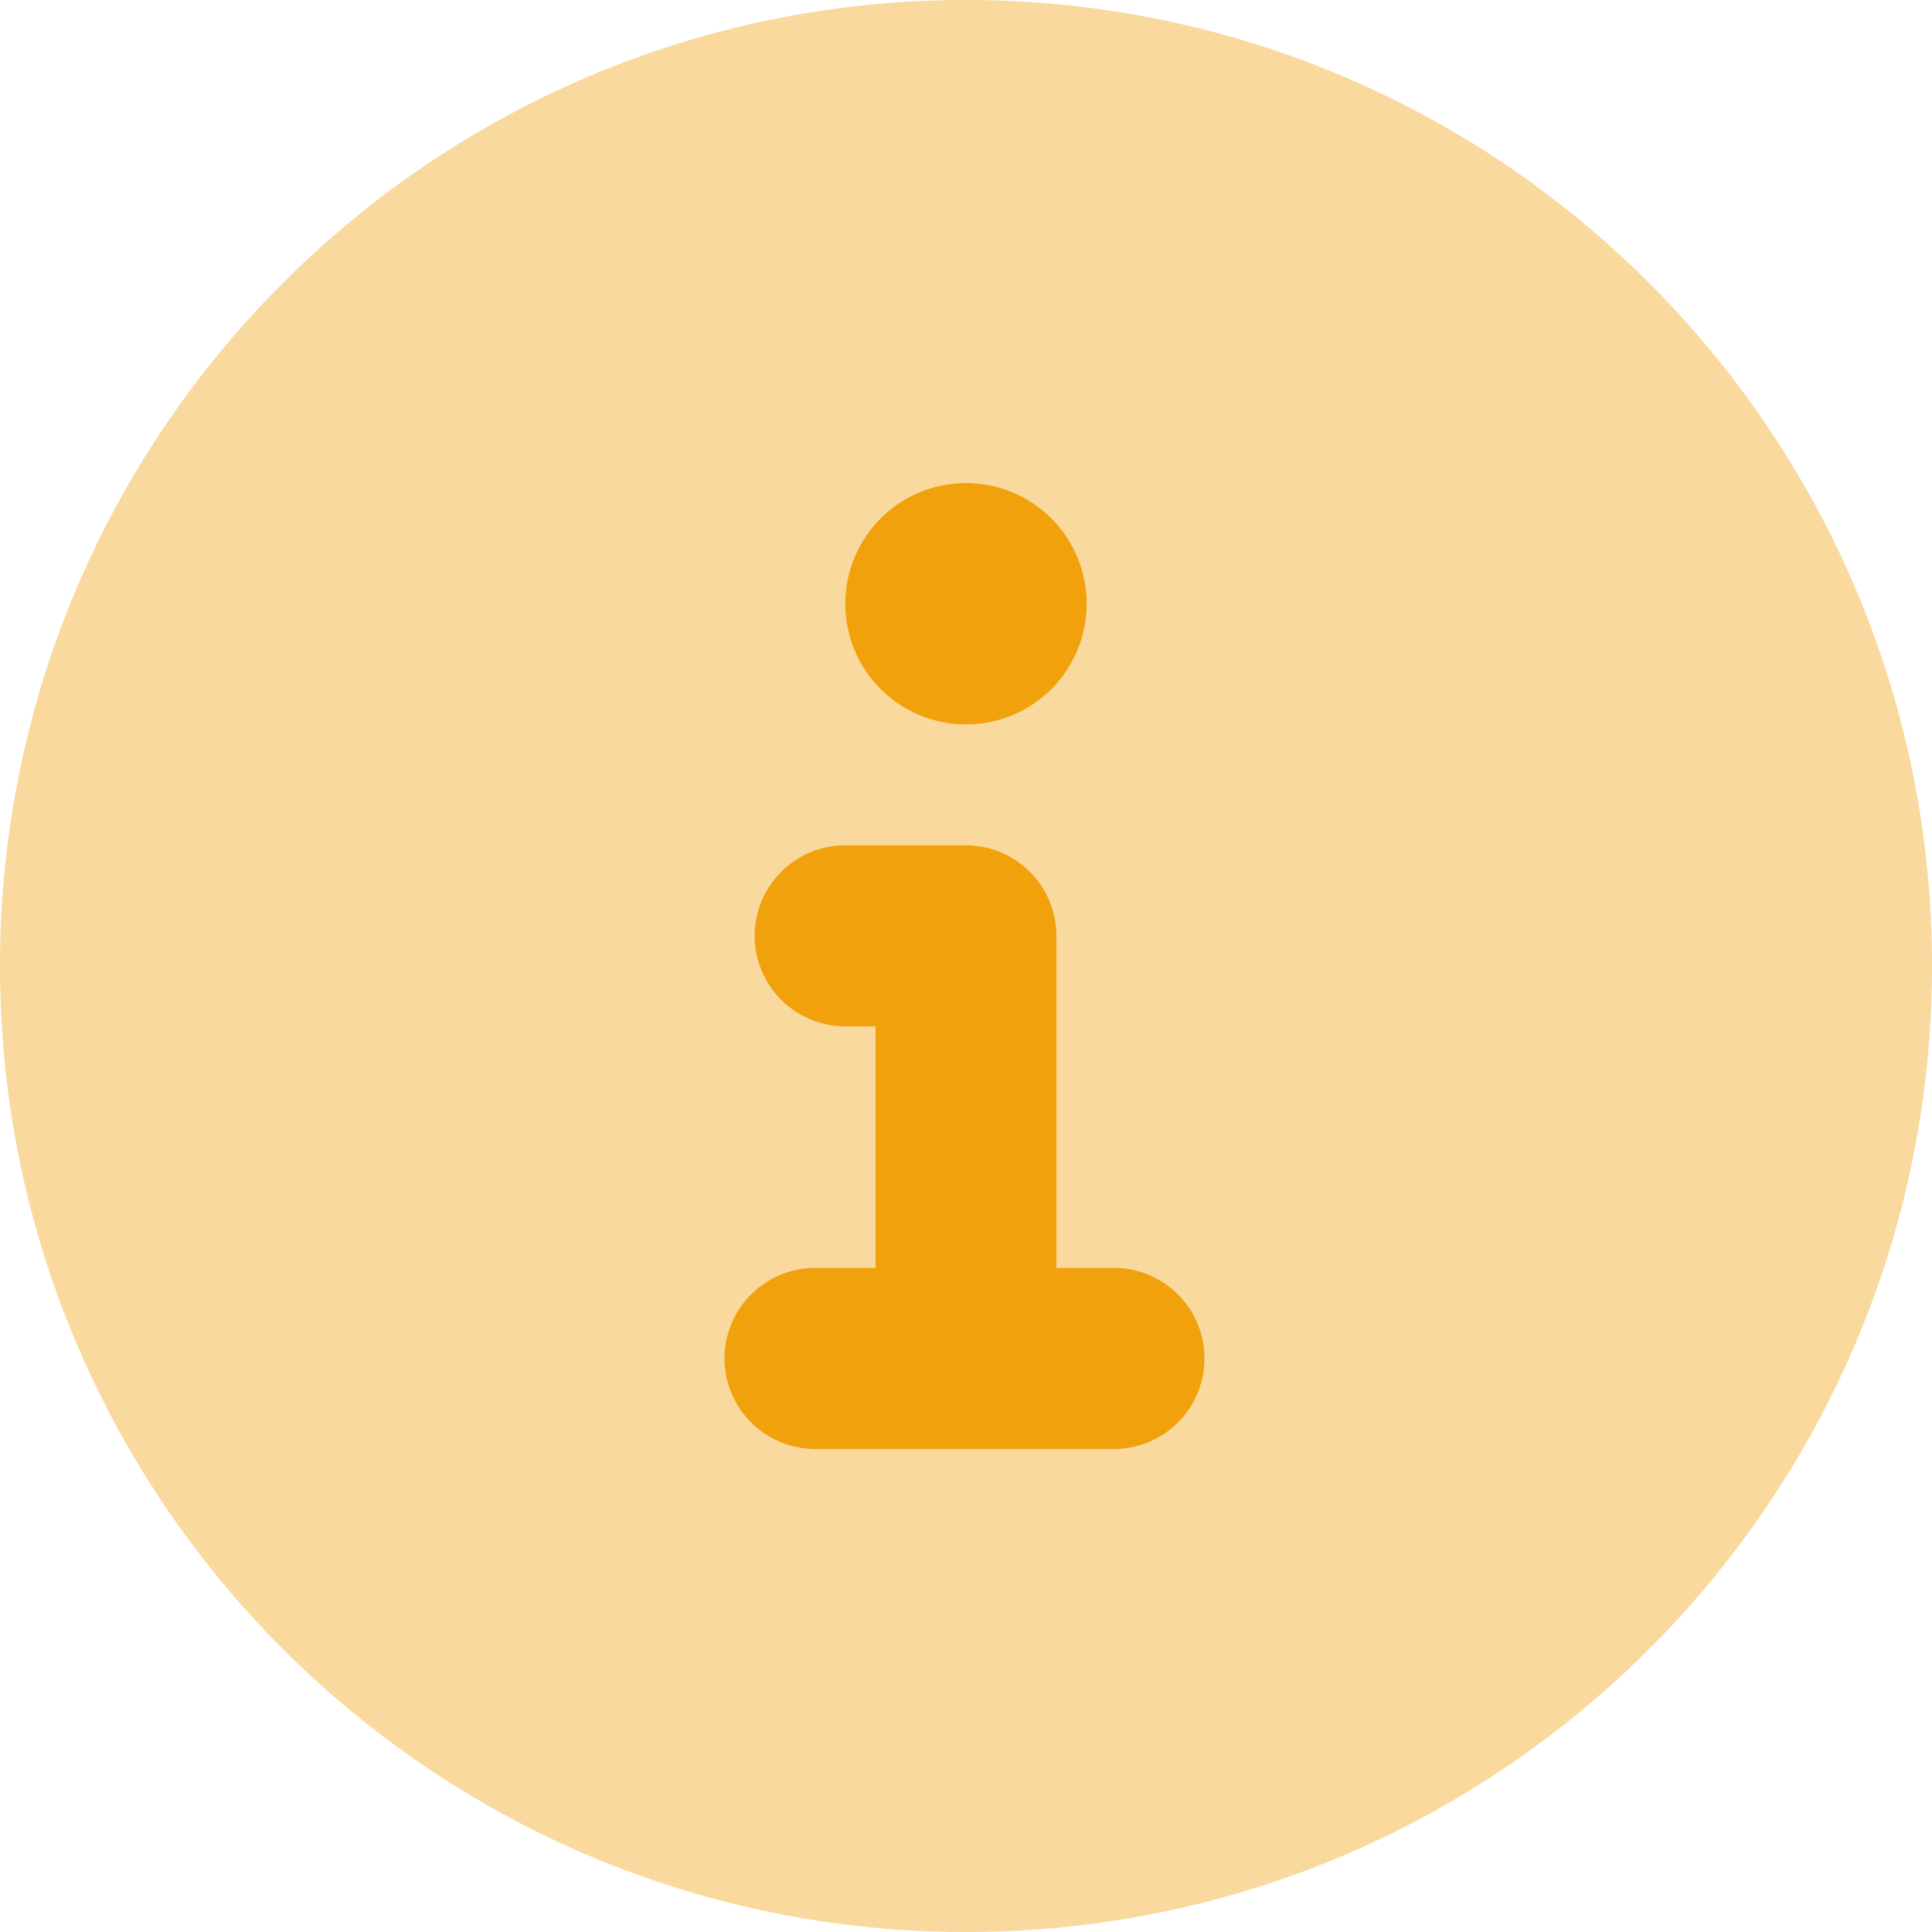 <svg width="20" height="20" viewBox="0 0 20 20" fill="none" xmlns="http://www.w3.org/2000/svg"><g clip-path="url(#a)" fill="#F0A10B"><path d="M10 7.5A1.25 1.25 0 1 0 10 5a1.25 1.25 0 0 0 0 2.5Zm1.563 5.625h-.626V9.687A.938.938 0 0 0 10 8.75H8.75a.94.94 0 0 0-.938.938.94.94 0 0 0 .938.937h.313v2.5h-.626a.94.94 0 0 0-.937.938.94.94 0 0 0 .938.937h3.124a.938.938 0 0 0 0-1.875Z"/><path opacity=".4" d="M10 0C4.477 0 0 4.477 0 10s4.477 10 10 10 10-4.477 10-10S15.523 0 10 0Zm0 5a1.25 1.25 0 1 1 0 2.5A1.25 1.25 0 0 1 10 5Zm1.563 10H8.437a.938.938 0 0 1 0-1.875h.626v-2.5H8.75a.938.938 0 0 1 0-1.875H10c.518 0 .938.42.938.938v3.437h.624a.938.938 0 0 1 0 1.875Z"/></g><defs><clipPath id="a"><path fill="#fff" d="M0 0h20v20H0z"/></clipPath></defs></svg>
